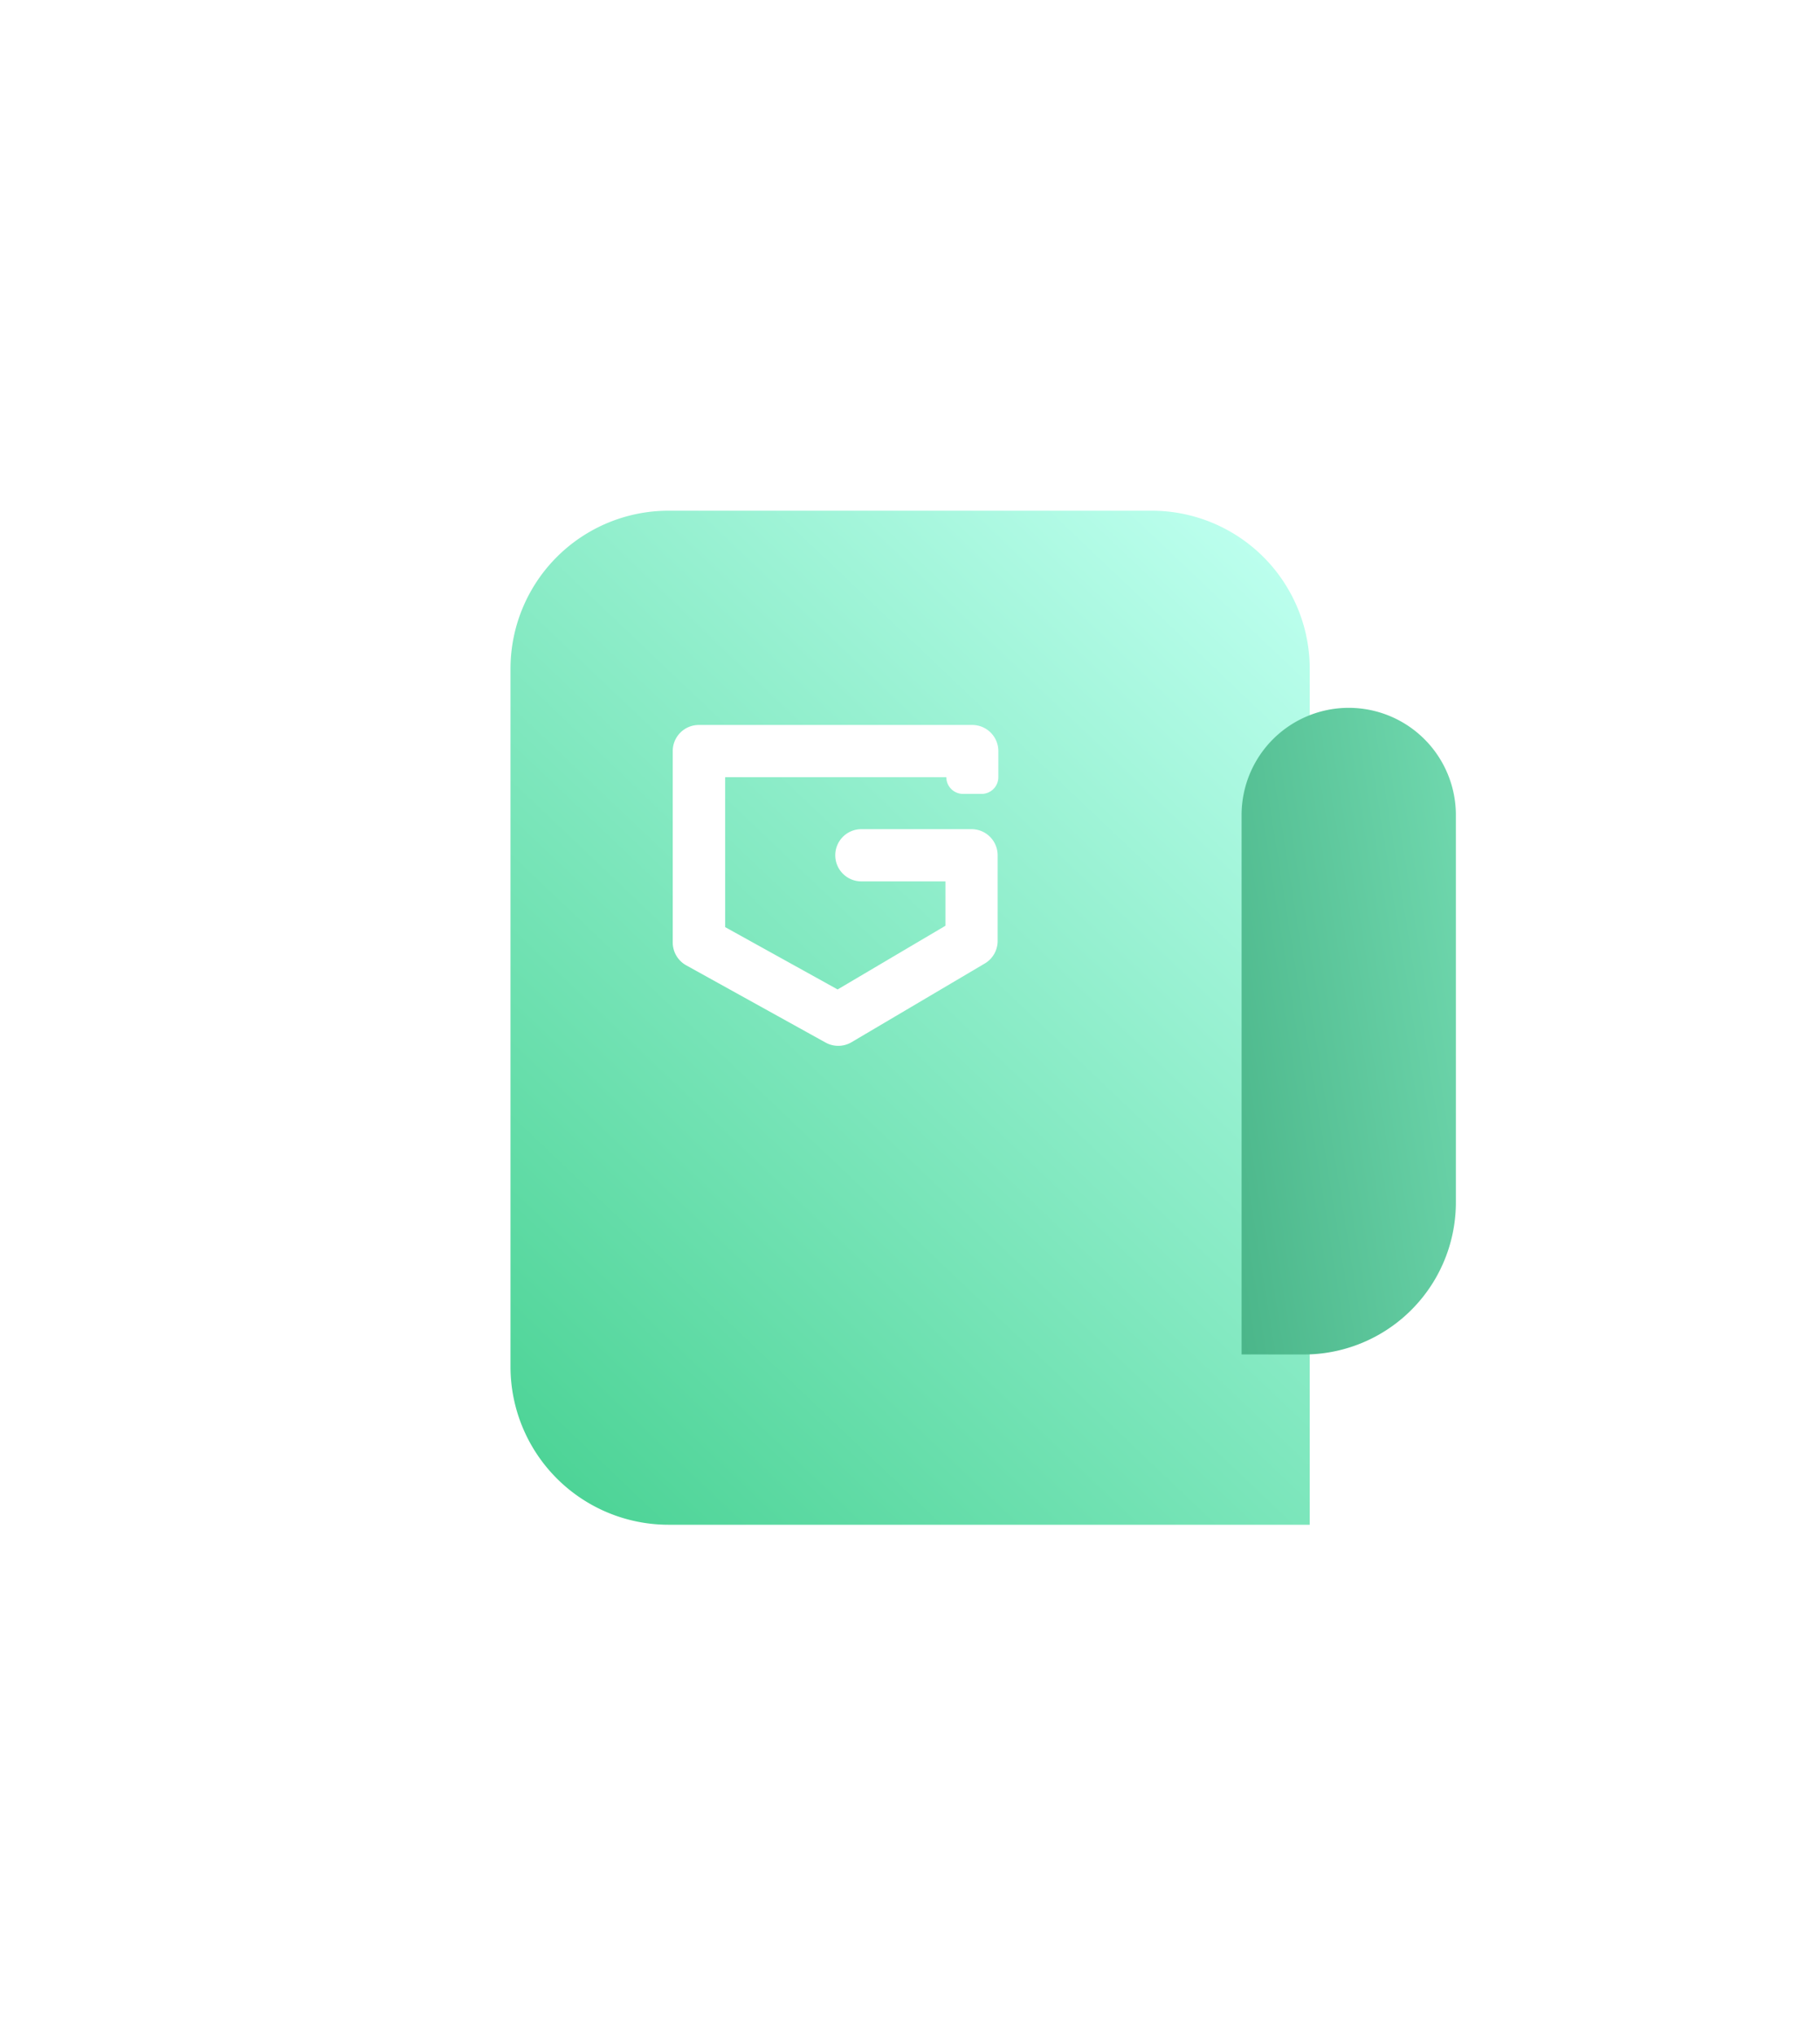 <svg xmlns="http://www.w3.org/2000/svg" xmlns:xlink="http://www.w3.org/1999/xlink" width="53.491" height="59.789" viewBox="0 0 53.491 59.789"><defs><linearGradient id="a" x1="0.895" x2="0.088" y2="1.084" gradientUnits="objectBoundingBox"><stop offset="0" stop-color="#bcffee"/><stop offset="1" stop-color="#46d191"/></linearGradient><filter id="b" x="0" y="0" width="53.491" height="59.789" filterUnits="userSpaceOnUse"><feOffset dx="2" dy="5" input="SourceAlpha"/><feGaussianBlur stdDeviation="5" result="c"/><feFlood flood-color="#72e2b3" flood-opacity="0.404"/><feComposite operator="in" in2="c"/><feComposite in="SourceGraphic"/></filter><linearGradient id="d" x1="1.698" y1="0.102" x2="-0.437" y2="1.13" gradientUnits="objectBoundingBox"><stop offset="0" stop-color="#81e8bf"/><stop offset="1" stop-color="#3eaa7d"/></linearGradient></defs><g transform="translate(-451.764 -233.474)"><g transform="translate(464.764 243.474)"><g transform="translate(0)"><g transform="matrix(1, 0, 0, 1, -13, -10)" filter="url(#b)"><path d="M464.764,268.618v-20.5a4.645,4.645,0,0,1,4.645-4.645h14.2a4.645,4.645,0,0,1,4.645,4.645v25.144H469.409A4.645,4.645,0,0,1,464.764,268.618Z" transform="translate(-451.76 -233.47)" fill="url(#a)"/></g><path d="M540.617,297.322V281.476a3.149,3.149,0,0,1,3.149-3.149h0a3.149,3.149,0,0,1,3.149,3.149v11.378a4.468,4.468,0,0,1-4.468,4.469Z" transform="translate(-517.126 -267.533)" fill="url(#d)"/><path d="M22.575,118.631a.767.767,0,0,1-.372-.1l-4.085-2.263a.768.768,0,0,1-.4-.671v-5.625a.767.767,0,0,1,.767-.767h8.036a.767.767,0,0,1,.767.767v.767a.491.491,0,0,1-.491.491H26.25a.491.491,0,0,1-.491-.491h-6.5v4.405l3.305,1.831,3.169-1.871V113.8H23.262a.767.767,0,0,1-.767-.767h0a.767.767,0,0,1,.767-.767H26.5a.767.767,0,0,1,.767.767v2.518a.767.767,0,0,1-.377.661l-3.924,2.317A.767.767,0,0,1,22.575,118.631Z" transform="translate(-10.946 -97.908)" fill="#fff"/></g></g></g></svg>